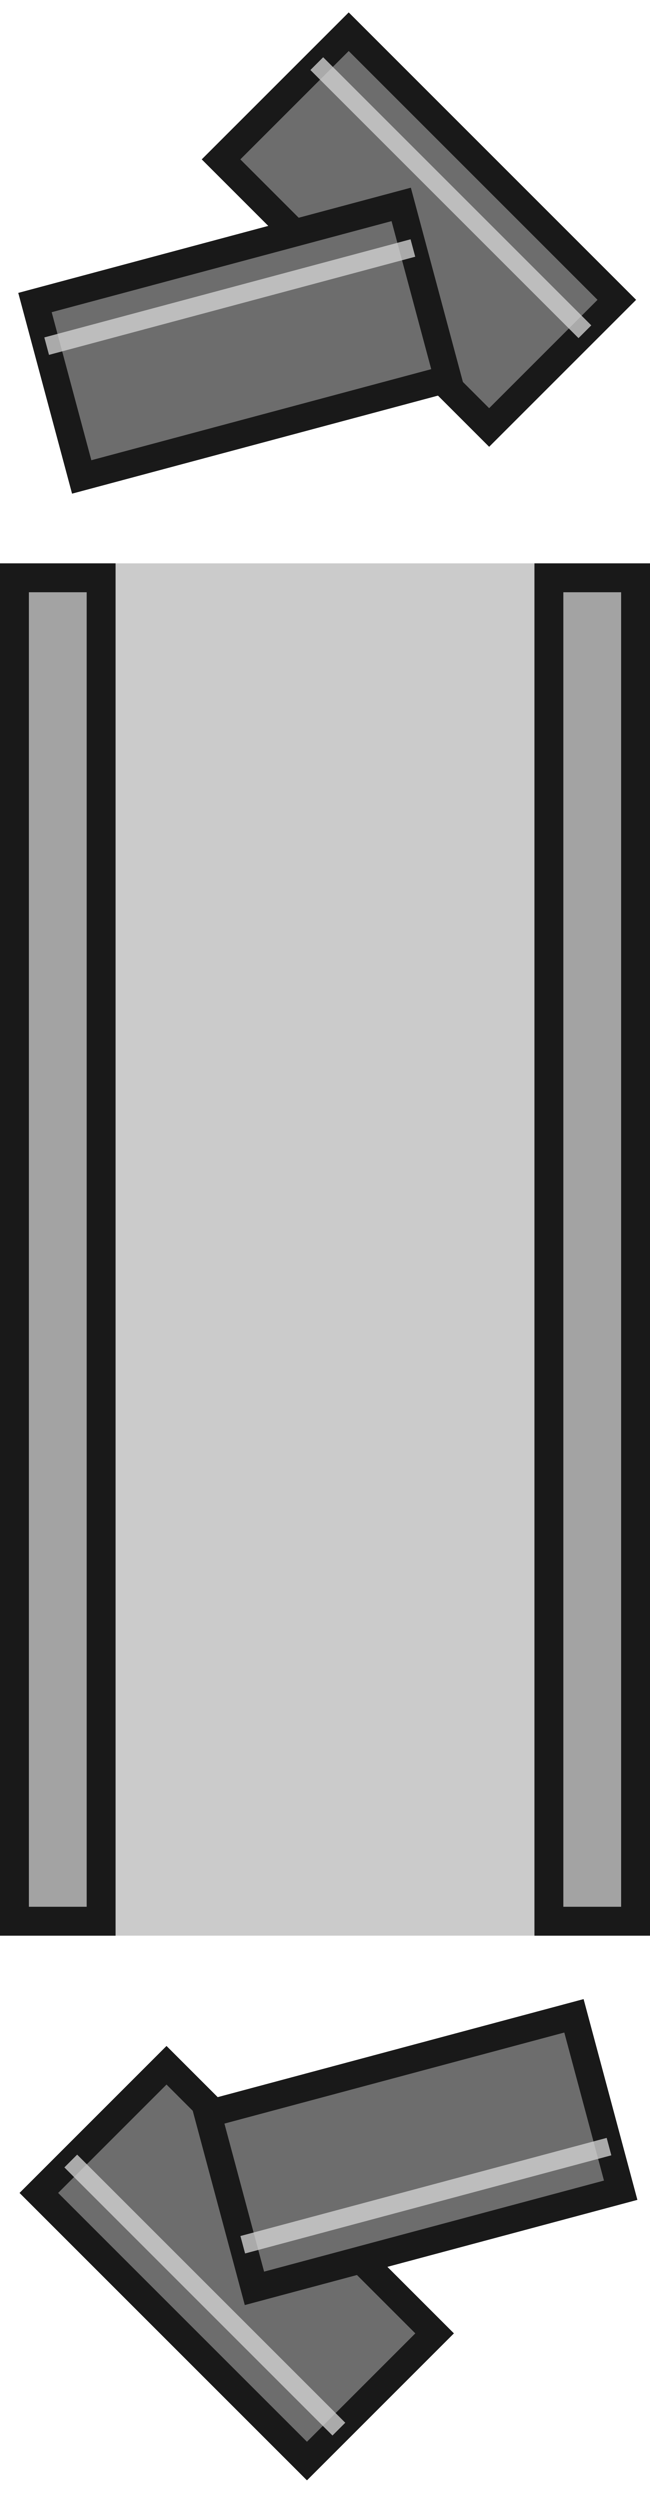 <svg xmlns="http://www.w3.org/2000/svg" width="180" height="692" viewBox="0 0 47.625 183.092"><defs><clipPath id="a"><path fill="#6a6a6a" fill-opacity=".414" stroke-width="3.736" stroke-miterlimit="10" d="M10.68 149.387h8.467v100.542H10.68z"/></clipPath><clipPath id="b"><path fill="#6a6a6a" fill-opacity=".414" stroke-width="3.736" stroke-miterlimit="10" d="M10.68 149.387h8.467v100.542H10.68z"/></clipPath></defs><path fill="#cbcbcb" d="M0 41.275h47.625v100.542H0z"/><path fill="#6d6d6d" stroke="#191919" stroke-width="2" paint-order="stroke fill markers" d="M22.49 180.31L2.845 160.666l9.355-9.355 19.644 19.644z"/><path fill="#d3d3d3" fill-opacity=".783" d="M24.36 178.439L4.717 158.795l.936-.936 19.644 19.644z"/><path fill="#6d6d6d" stroke="#191919" stroke-width="2" paint-order="stroke fill markers" d="M45.477 160.467l-26.834 7.19-3.424-12.778 26.834-7.19z"/><path fill="#d3d3d3" fill-opacity=".783" d="M44.792 157.91l-26.834 7.191-.343-1.278 26.835-7.19z"/><path fill="#6d6d6d" stroke="#191919" stroke-width="2" paint-order="stroke fill markers" d="M25.55 2.323l19.644 19.644-9.355 9.354-19.644-19.644z"/><path fill="#d3d3d3" fill-opacity=".783" d="M23.678 4.194l19.645 19.644-.936.935L22.743 5.13z"/><path fill="#6d6d6d" stroke="#191919" stroke-width="2" paint-order="stroke fill markers" d="M2.562 22.166l26.834-7.19 3.424 12.778-26.834 7.19z"/><path fill="#d3d3d3" fill-opacity=".783" d="M3.247 24.722l26.834-7.19.342 1.277L3.59 26z"/><path clip-path="url(#a)" fill="#6a6a6a" fill-opacity=".414" stroke="#191919" stroke-width="4.233" stroke-miterlimit="10" d="M10.68 149.387h8.467v100.542H10.68z" transform="translate(-10.68 -108.112)"/><path transform="translate(28.479 -108.112)" clip-path="url(#b)" fill="#6a6a6a" fill-opacity=".414" stroke="#191919" stroke-width="4.233" stroke-miterlimit="10" d="M10.68 149.387h8.467v100.542H10.68z"/></svg>